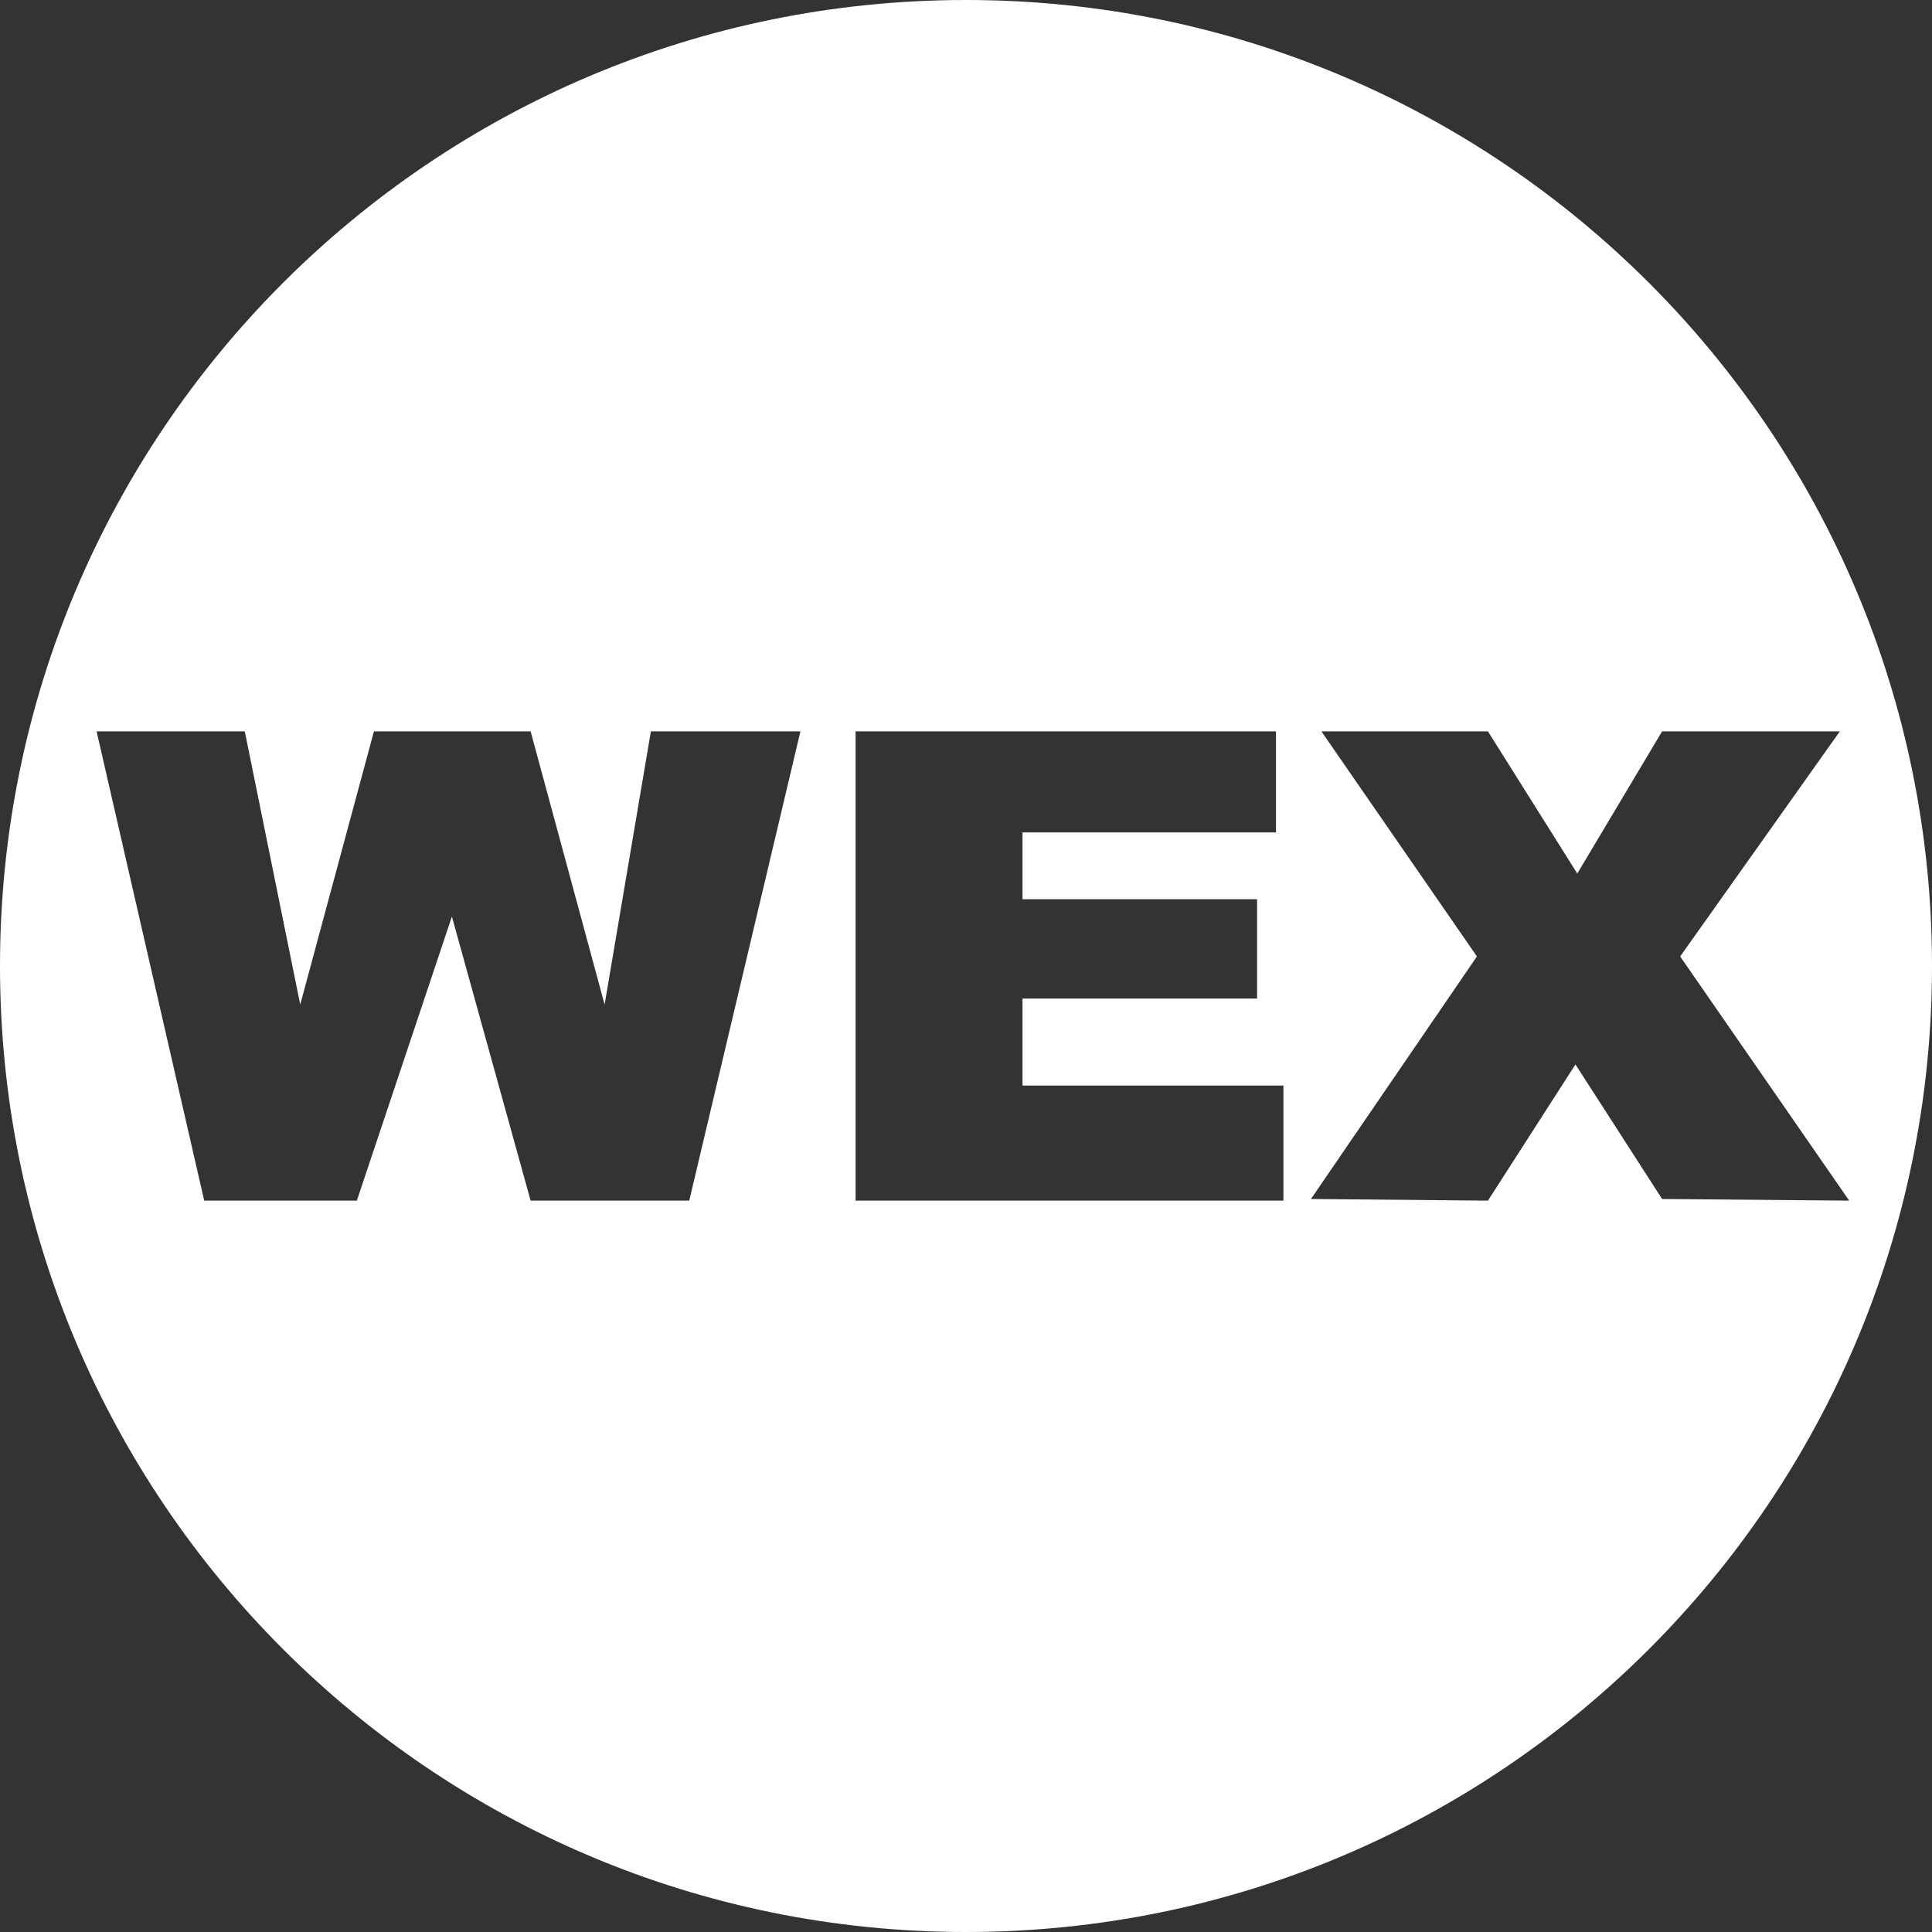 <?xml version="1.0" encoding="UTF-8"?>
<svg width="20px" height="20px" viewBox="0 0 20 20" version="1.1" xmlns="http://www.w3.org/2000/svg" xmlns:xlink="http://www.w3.org/1999/xlink">
    <rect x="0" y="0" width="20" height="20" fill="#333333" stroke="none"/>
    <g id="Page-1" stroke="none" stroke-width="1" fill="none" fill-rule="evenodd">
        <g id="Artboard-2-Copy" fill-rule="nonzero" fill="#FFFFFF">
            <path d="M10,20 C4.477,20 0,15.523 0,10 C0,4.477 4.477,0 10,0 C15.523,0 20,4.477 20,10 C20,15.523 15.523,20 10,20 Z M1,7.571 L2.114,12.429 L3.694,12.429 L4.678,9.488 L5.493,12.429 L7.135,12.429 L8.286,7.571 L6.738,7.571 L6.259,10.399 L5.493,7.571 L3.871,7.571 L3.108,10.399 L2.534,7.571 L1,7.571 Z M8.857,7.571 L8.857,12.429 L13.286,12.429 L13.286,11.238 L10.585,11.238 L10.585,10.337 L13.013,10.337 L13.013,9.309 L10.585,9.309 L10.585,8.617 L13.209,8.617 L13.209,7.571 L8.857,7.571 Z M13.679,7.571 L15.289,9.901 L13.571,12.412 L15.403,12.429 L16.309,11.019 L17.206,12.412 L19.143,12.429 L17.393,9.901 L19.046,7.571 L17.206,7.571 L16.328,9.043 L15.403,7.571 L13.679,7.571 Z" id="Combined-Shape"></path>
        </g>
    </g>
</svg>